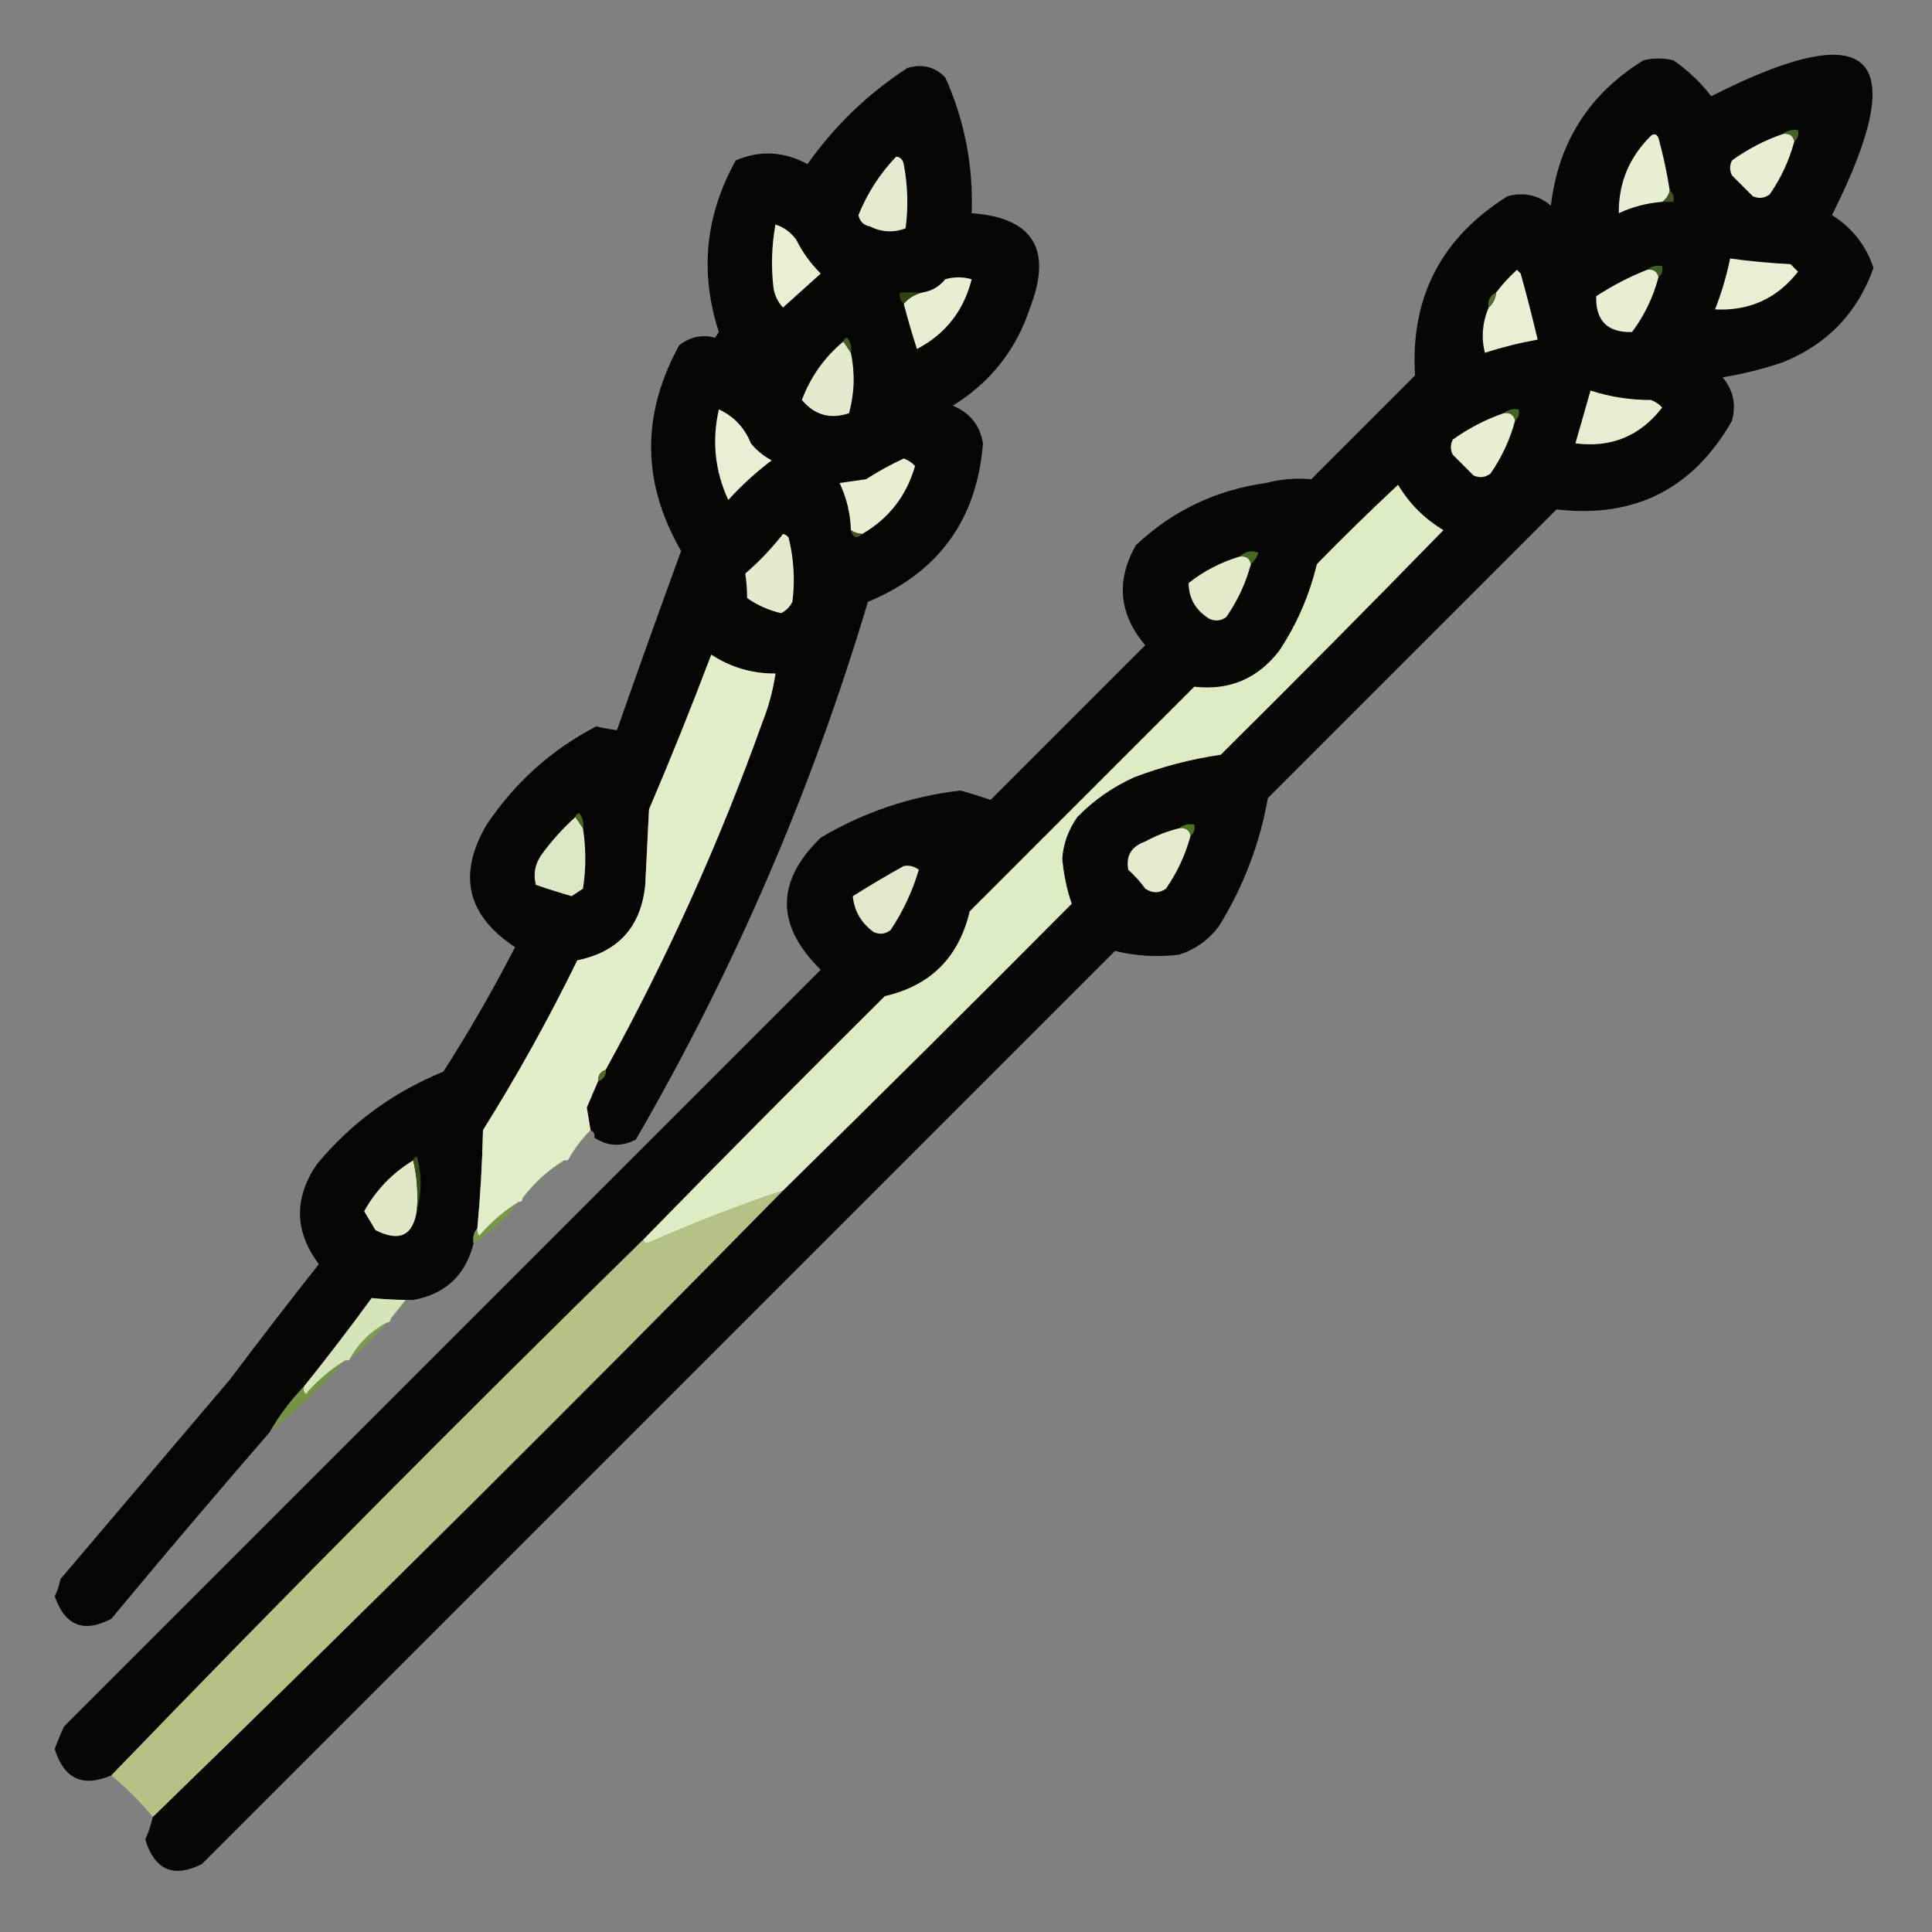 <?xml version="1.0" encoding="UTF-8"?>
<!DOCTYPE svg PUBLIC "-//W3C//DTD SVG 1.1//EN" "http://www.w3.org/Graphics/SVG/1.1/DTD/svg11.dtd">
<svg xmlns="http://www.w3.org/2000/svg" version="1.1" width="512px" height="512px" style="shape-rendering:geometricPrecision; text-rendering:geometricPrecision; image-rendering:optimizeQuality; fill-rule:evenodd; clip-rule:evenodd" xmlns:xlink="http://www.w3.org/1999/xlink">
<rect width="100%" height="100%" fill="#808080" stroke="none"/>
<g><path style="opacity:0.962" fill="#020301" d="M 40.5,481.5 C 96.784,426.883 152.451,371.549 207.5,315.5C 233.132,290.368 258.632,265.035 284,239.5C 282.694,235.71 281.861,231.71 281.5,227.5C 281.797,223.508 283.13,219.842 285.5,216.5C 289.811,212.086 294.811,208.586 300.5,206C 307.949,203.153 315.616,201.153 323.5,200C 343.347,180.32 363.014,160.486 382.5,140.5C 377.5,137.5 373.5,133.5 370.5,128.5C 363.181,135.319 356.014,142.319 349,149.5C 347.02,157.779 343.687,165.446 339,172.5C 333.274,179.898 325.774,183.064 316.5,182C 296.667,201.833 276.833,221.667 257,241.5C 254.127,253.706 246.627,261.206 234.5,264C 212.965,285.368 191.632,306.868 170.5,328.5C 122.784,375.216 75.784,422.549 29.5,470.5C 21.923,473.75 16.923,471.417 14.5,463.5C 15.236,461.459 16.069,459.459 17,457.5C 83.833,390.667 150.667,323.833 217.5,257C 205.55,245.26 205.55,233.594 217.5,222C 228.911,215.227 241.244,211.061 254.5,209.5C 257.351,210.287 260.017,211.12 262.5,212C 276.167,198.333 289.833,184.667 303.5,171C 296.522,162.765 295.689,153.931 301,144.5C 310.661,135.379 322.161,129.879 335.5,128C 339.548,126.958 343.548,126.624 347.5,127C 356.667,117.833 365.833,108.667 375,99.5C 373.731,78.872 381.898,63.039 399.5,52C 403.829,50.849 407.662,51.682 411,54.5C 412.975,37.714 421.142,24.881 435.5,16C 438.167,15.333 440.833,15.333 443.5,16C 447.34,18.674 450.673,21.841 453.5,25.5C 496.272,3.772 506.939,14.272 485.5,57C 490.848,60.372 494.515,65.038 496.5,71C 492.27,82.898 484.27,91.231 472.5,96C 467.277,97.76 461.944,99.093 456.5,100C 459.318,103.338 460.151,107.171 459,111.5C 448.688,129.573 433.188,137.406 412.5,135C 387,160.5 361.5,186 336,211.5C 333.827,223.689 329.494,235.022 323,245.5C 320.258,249.116 316.758,251.616 312.5,253C 306.675,253.707 301.009,253.373 295.5,252C 214.833,332.667 134.167,413.333 53.5,494C 45.984,497.77 40.984,495.603 38.5,487.5C 39.372,485.55 40.039,483.55 40.5,481.5 Z"/></g>
<g><path style="opacity:0.967" fill="#020301" d="M 157.5,301.5 C 157.672,300.508 157.338,299.842 156.5,299.5C 156.173,297.512 155.84,295.512 155.5,293.5C 156.526,291.153 157.526,288.82 158.5,286.5C 159.906,286.027 160.573,285.027 160.5,283.5C 176.851,253.81 190.685,223.144 202,191.5C 203.684,187.284 204.851,182.951 205.5,178.5C 199.339,178.543 193.672,176.876 188.5,173.5C 183.296,187.277 177.796,200.944 172,214.5C 171.667,221.167 171.333,227.833 171,234.5C 169.903,245.596 163.903,252.263 153,254.5C 145.428,269.983 137.094,284.983 128,299.5C 127.805,308.244 127.305,316.911 126.5,325.5C 125.566,326.568 125.232,327.901 125.5,329.5C 123.385,337.948 118.052,342.948 109.5,344.5C 108.833,344.5 108.167,344.5 107.5,344.5C 104.413,344.457 101.413,344.29 98.5,344C 92.668,351.994 86.668,359.828 80.5,367.5C 77.016,371.134 74.016,375.134 71.5,379.5C 57.335,395.834 43.335,412.334 29.5,429C 22.193,432.848 17.193,430.848 14.5,423C 15.227,421.601 15.727,420.101 16,418.5C 31,400.833 46,383.167 61,365.5C 68.712,355.243 76.546,345.076 84.5,335C 78.007,326.363 77.841,317.53 84,308.5C 93.131,297.521 104.297,289.354 117.5,284C 124.339,273.327 130.672,262.327 136.5,251C 123.697,242.582 121.197,231.749 129,218.5C 136.523,207.304 146.189,198.637 158,192.5C 159.825,192.943 161.658,193.277 163.5,193.5C 169.057,177.664 174.724,161.831 180.5,146C 170.073,128.02 169.906,109.853 180,91.5C 182.929,89.236 186.095,88.569 189.5,89.5C 189.833,89 190.167,88.5 190.5,88C 185.383,72.194 186.883,57.028 195,42.5C 201.415,39.771 207.748,40.105 214,43.5C 221.188,33.312 230.021,24.812 240.5,18C 244.389,16.86 247.722,17.693 250.5,20.5C 255.63,31.948 257.964,43.948 257.5,56.5C 273.778,57.7 278.945,66.034 273,81.5C 269.342,92.659 262.508,101.326 252.5,107.5C 257.041,109.37 259.708,112.704 260.5,117.5C 258.887,137.731 248.72,151.731 230,159.5C 215.088,209.483 194.588,256.983 168.5,302C 164.732,303.974 161.066,303.807 157.5,301.5 Z"/></g>
<g><path style="opacity:1" fill="#466220" d="M 472.5,35.5 C 473.568,34.566 474.901,34.232 476.5,34.5C 476.737,35.791 476.404,36.791 475.5,37.5C 475.179,35.952 474.179,35.285 472.5,35.5 Z"/></g>
<g><path style="opacity:1" fill="#e7efd2" d="M 442.5,50.5 C 442.218,51.778 441.551,52.778 440.5,53.5C 436.47,53.799 432.637,54.799 429,56.5C 428.91,48.507 431.743,41.673 437.5,36C 438.332,35.312 438.998,35.479 439.5,36.5C 440.791,41.234 441.791,45.901 442.5,50.5 Z"/></g>
<g><path style="opacity:1" fill="#e7efd2" d="M 472.5,35.5 C 474.179,35.285 475.179,35.952 475.5,37.5C 474.151,42.531 471.985,47.198 469,51.5C 467.612,52.554 466.112,52.72 464.5,52C 462.667,50.167 460.833,48.333 459,46.5C 458.333,45.167 458.333,43.833 459,42.5C 463.232,39.469 467.732,37.136 472.5,35.5 Z"/></g>
<g><path style="opacity:1" fill="#e3ecce" d="M 237.5,41.5 C 238.586,41.62 239.253,42.287 239.5,43.5C 240.575,49.134 240.742,54.801 240,60.5C 236.826,61.728 233.659,61.561 230.5,60C 228.82,59.653 227.82,58.653 227.5,57C 229.859,51.154 233.193,45.987 237.5,41.5 Z"/></g>
<g><path style="opacity:1" fill="#3e561c" d="M 442.5,50.5 C 443.404,51.209 443.737,52.209 443.5,53.5C 442.5,53.5 441.5,53.5 440.5,53.5C 441.551,52.778 442.218,51.778 442.5,50.5 Z"/></g>
<g><path style="opacity:1" fill="#e7f0d3" d="M 205.5,59.5 C 207.716,60.203 209.549,61.536 211,63.5C 212.677,66.853 214.843,69.853 217.5,72.5C 214.192,75.472 210.859,78.472 207.5,81.5C 206.194,80.088 205.36,78.421 205,76.5C 204.313,70.796 204.479,65.13 205.5,59.5 Z"/></g>
<g><path style="opacity:1" fill="#e7f0d3" d="M 458.5,68.5 C 463.785,69.235 469.118,69.735 474.5,70C 475.167,70.667 475.833,71.333 476.5,72C 470.932,79.116 463.598,82.449 454.5,82C 456.219,77.624 457.553,73.124 458.5,68.5 Z"/></g>
<g><path style="opacity:1" fill="#425d1f" d="M 436.5,71.5 C 437.568,70.566 438.901,70.232 440.5,70.5C 440.737,71.791 440.404,72.791 439.5,73.5C 439.179,71.952 438.179,71.285 436.5,71.5 Z"/></g>
<g><path style="opacity:1" fill="#e7f0d3" d="M 394.5,81.5 C 395.674,80.486 396.34,79.153 396.5,77.5C 398.099,75.396 399.932,73.396 402,71.5C 402.333,71.833 402.667,72.167 403,72.5C 404.621,78.328 406.121,84.162 407.5,90C 402.748,90.855 398.081,92.021 393.5,93.5C 392.51,89.434 392.843,85.434 394.5,81.5 Z"/></g>
<g><path style="opacity:1" fill="#e7efd2" d="M 436.5,71.5 C 438.179,71.285 439.179,71.952 439.5,73.5C 438.11,78.78 435.777,83.614 432.5,88C 426,88.167 422.833,85 423,78.5C 427.329,75.68 431.829,73.347 436.5,71.5 Z"/></g>
<g><path style="opacity:1" fill="#e7efd3" d="M 239.5,80.5 C 240.802,78.972 242.469,77.972 244.5,77.5C 246.937,77.114 248.937,75.947 250.5,74C 252.833,73.333 255.167,73.333 257.5,74C 255.417,82.338 250.584,88.505 243,92.5C 241.729,88.562 240.562,84.562 239.5,80.5 Z"/></g>
<g><path style="opacity:1" fill="#304317" d="M 244.5,77.5 C 242.469,77.972 240.802,78.972 239.5,80.5C 238.596,79.791 238.263,78.791 238.5,77.5C 240.5,77.5 242.5,77.5 244.5,77.5 Z"/></g>
<g><path style="opacity:1" fill="#546e30" d="M 396.5,77.5 C 396.34,79.153 395.674,80.486 394.5,81.5C 394.229,79.62 394.896,78.287 396.5,77.5 Z"/></g>
<g><path style="opacity:1" fill="#e2ebcd" d="M 223.5,90.5 C 224.167,91.5 224.833,92.5 225.5,93.5C 226.62,98.902 226.453,104.235 225,109.5C 220.045,111.182 215.879,110.015 212.5,106C 214.821,99.851 218.487,94.684 223.5,90.5 Z"/></g>
<g><path style="opacity:1" fill="#435e20" d="M 223.5,90.5 C 223.56,89.957 223.893,89.624 224.5,89.5C 225.429,90.689 225.762,92.022 225.5,93.5C 224.833,92.5 224.167,91.5 223.5,90.5 Z"/></g>
<g><path style="opacity:1" fill="#e5eed1" d="M 421.5,103.5 C 426.622,105.169 431.956,106.003 437.5,106C 438.672,106.419 439.672,107.085 440.5,108C 434.645,115.563 426.978,118.729 417.5,117.5C 418.84,112.804 420.173,108.138 421.5,103.5 Z"/></g>
<g><path style="opacity:1" fill="#e7f0d3" d="M 190.5,108.5 C 194.457,110.293 197.29,113.293 199,117.5C 200.543,119.378 202.376,120.878 204.5,122C 200.367,125.131 196.534,128.631 193,132.5C 189.446,124.808 188.613,116.808 190.5,108.5 Z"/></g>
<g><path style="opacity:1" fill="#466221" d="M 398.5,109.5 C 399.568,108.566 400.901,108.232 402.5,108.5C 402.737,109.791 402.404,110.791 401.5,111.5C 401.179,109.952 400.179,109.285 398.5,109.5 Z"/></g>
<g><path style="opacity:1" fill="#e7efd2" d="M 398.5,109.5 C 400.179,109.285 401.179,109.952 401.5,111.5C 400.151,116.531 397.985,121.198 395,125.5C 393.612,126.554 392.112,126.72 390.5,126C 388.667,124.167 386.833,122.333 385,120.5C 384.333,119.167 384.333,117.833 385,116.5C 389.232,113.469 393.732,111.135 398.5,109.5 Z"/></g>
<g><path style="opacity:1" fill="#e7efd3" d="M 228.5,141.5 C 227.391,141.443 226.391,141.11 225.5,140.5C 225.361,136.111 224.361,131.944 222.5,128C 224.833,127.667 227.167,127.333 229.5,127C 232.726,124.933 236.06,123.1 239.5,121.5C 240.672,121.919 241.672,122.585 242.5,123.5C 240.216,131.423 235.55,137.423 228.5,141.5 Z"/></g>
<g><path style="opacity:1" fill="#deecc4" d="M 207.5,315.5 C 195.309,319.592 183.309,324.259 171.5,329.5C 170.893,329.376 170.56,329.043 170.5,328.5C 191.632,306.868 212.965,285.368 234.5,264C 246.627,261.206 254.127,253.706 257,241.5C 276.833,221.667 296.667,201.833 316.5,182C 325.774,183.064 333.274,179.898 339,172.5C 343.687,165.446 347.02,157.779 349,149.5C 356.014,142.319 363.181,135.319 370.5,128.5C 373.5,133.5 377.5,137.5 382.5,140.5C 363.014,160.486 343.347,180.32 323.5,200C 315.616,201.153 307.949,203.153 300.5,206C 294.811,208.586 289.811,212.086 285.5,216.5C 283.13,219.842 281.797,223.508 281.5,227.5C 281.861,231.71 282.694,235.71 284,239.5C 258.632,265.035 233.132,290.368 207.5,315.5 Z"/></g>
<g><path style="opacity:1" fill="#e3ebce" d="M 207.5,141.5 C 208.117,141.611 208.617,141.944 209,142.5C 210.384,148.109 210.717,153.775 210,159.5C 209.333,160.833 208.333,161.833 207,162.5C 203.727,161.744 200.727,160.41 198,158.5C 197.985,156.209 197.818,154.042 197.5,152C 201.169,148.839 204.502,145.339 207.5,141.5 Z"/></g>
<g><path style="opacity:1" fill="#3f581d" d="M 225.5,140.5 C 226.391,141.11 227.391,141.443 228.5,141.5C 227.053,142.885 226.053,142.552 225.5,140.5 Z"/></g>
<g><path style="opacity:1" fill="#4a6722" d="M 331.5,149.5 C 331.179,147.952 330.179,147.285 328.5,147.5C 330.044,146.086 331.711,145.753 333.5,146.5C 333.058,147.739 332.391,148.739 331.5,149.5 Z"/></g>
<g><path style="opacity:1" fill="#e1ebca" d="M 328.5,147.5 C 330.179,147.285 331.179,147.952 331.5,149.5C 330.171,154.495 328.004,159.161 325,163.5C 323.612,164.554 322.112,164.72 320.5,164C 316.848,161.726 315.015,158.559 315,154.5C 319.05,151.315 323.55,148.982 328.5,147.5 Z"/></g>
<g><path style="opacity:1" fill="#e2eeca" d="M 160.5,283.5 C 159.094,283.973 158.427,284.973 158.5,286.5C 157.526,288.82 156.526,291.153 155.5,293.5C 155.84,295.512 156.173,297.512 156.5,299.5C 154.091,301.902 152.091,304.569 150.5,307.5C 150.167,307.5 149.833,307.5 149.5,307.5C 145.229,310.101 141.563,313.434 138.5,317.5C 138.5,318.167 138.167,318.5 137.5,318.5C 133.598,320.893 130.098,323.893 127,327.5C 126.536,326.906 126.369,326.239 126.5,325.5C 127.305,316.911 127.805,308.244 128,299.5C 137.094,284.983 145.428,269.983 153,254.5C 163.903,252.263 169.903,245.596 171,234.5C 171.333,227.833 171.667,221.167 172,214.5C 177.796,200.944 183.296,187.277 188.5,173.5C 193.672,176.876 199.339,178.543 205.5,178.5C 204.851,182.951 203.684,187.284 202,191.5C 190.685,223.144 176.851,253.81 160.5,283.5 Z"/></g>
<g><path style="opacity:1" fill="#dce7c5" d="M 152.5,216.5 C 153.167,217.5 153.833,218.5 154.5,219.5C 155.321,224.863 155.321,230.197 154.5,235.5C 153.5,236.167 152.5,236.833 151.5,237.5C 148.287,236.573 145.12,235.573 142,234.5C 141.275,231.623 141.775,228.957 143.5,226.5C 146.181,222.822 149.181,219.489 152.5,216.5 Z"/></g>
<g><path style="opacity:1" fill="#496621" d="M 152.5,216.5 C 152.56,215.957 152.893,215.624 153.5,215.5C 154.429,216.689 154.762,218.022 154.5,219.5C 153.833,218.5 153.167,217.5 152.5,216.5 Z"/></g>
<g><path style="opacity:1" fill="#4f6f24" d="M 312.5,219.5 C 313.568,218.566 314.901,218.232 316.5,218.5C 316.737,219.791 316.404,220.791 315.5,221.5C 315.179,219.952 314.179,219.285 312.5,219.5 Z"/></g>
<g><path style="opacity:1" fill="#e3edcd" d="M 312.5,219.5 C 314.179,219.285 315.179,219.952 315.5,221.5C 314.151,226.531 311.985,231.198 309,235.5C 307.204,236.767 305.371,236.767 303.5,235.5C 302.185,233.684 300.685,232.017 299,230.5C 298.318,226.82 299.818,224.32 303.5,223C 306.459,221.396 309.459,220.229 312.5,219.5 Z"/></g>
<g><path style="opacity:1" fill="#e0eaca" d="M 239.5,229.5 C 240.978,229.238 242.311,229.571 243.5,230.5C 241.803,236.226 239.303,241.559 236,246.5C 234.612,247.554 233.112,247.72 231.5,247C 228.198,244.549 226.365,241.383 226,237.5C 230.445,234.696 234.945,232.029 239.5,229.5 Z"/></g>
<g><path style="opacity:1" fill="#4e6c24" d="M 160.5,283.5 C 160.573,285.027 159.906,286.027 158.5,286.5C 158.427,284.973 159.094,283.973 160.5,283.5 Z"/></g>
<g><path style="opacity:0.035" fill="#76af37" d="M 156.5,299.5 C 157.338,299.842 157.672,300.508 157.5,301.5C 155.167,303.5 152.833,305.5 150.5,307.5C 152.091,304.569 154.091,301.902 156.5,299.5 Z"/></g>
<g><path style="opacity:1" fill="#dfe9c8" d="M 109.5,307.5 C 110.485,311.634 110.818,315.968 110.5,320.5C 109.585,327.441 105.918,329.275 99.5,326C 98.484,324.323 97.484,322.657 96.5,321C 99.651,315.349 103.984,310.849 109.5,307.5 Z"/></g>
<g><path style="opacity:1" fill="#384f1a" d="M 109.5,307.5 C 109.56,306.957 109.893,306.624 110.5,306.5C 111.812,311.318 111.812,315.985 110.5,320.5C 110.818,315.968 110.485,311.634 109.5,307.5 Z"/></g>
<g><path style="opacity:0.082" fill="#7ba435" d="M 149.5,307.5 C 146.437,311.566 142.771,314.899 138.5,317.5C 141.563,313.434 145.229,310.101 149.5,307.5 Z"/></g>
<g><path style="opacity:0.998" fill="#b4c283" d="M 207.5,315.5 C 152.451,371.549 96.784,426.883 40.5,481.5C 37.167,477.5 33.5,473.833 29.5,470.5C 75.784,422.549 122.784,375.216 170.5,328.5C 170.56,329.043 170.893,329.376 171.5,329.5C 183.309,324.259 195.309,319.592 207.5,315.5 Z"/></g>
<g><path style="opacity:0.702" fill="#75a133" d="M 137.5,318.5 C 134.126,322.876 130.126,326.542 125.5,329.5C 125.232,327.901 125.566,326.568 126.5,325.5C 126.369,326.239 126.536,326.906 127,327.5C 130.098,323.893 133.598,320.893 137.5,318.5 Z"/></g>
<g><path style="opacity:1" fill="#d5e5b9" d="M 107.5,344.5 C 106.167,346.167 104.833,347.833 103.5,349.5C 103.5,350.167 103.167,350.5 102.5,350.5C 98.167,352.833 94.833,356.167 92.5,360.5C 92.167,360.5 91.833,360.5 91.5,360.5C 87.598,362.893 84.098,365.893 81,369.5C 80.536,368.906 80.369,368.239 80.5,367.5C 86.668,359.828 92.668,351.994 98.5,344C 101.413,344.29 104.413,344.457 107.5,344.5 Z"/></g>
<g><path style="opacity:0.082" fill="#78a333" d="M 107.5,344.5 C 108.167,344.5 108.833,344.5 109.5,344.5C 108.089,346.914 106.089,348.581 103.5,349.5C 104.833,347.833 106.167,346.167 107.5,344.5 Z"/></g>
<g><path style="opacity:0.605" fill="#78ac36" d="M 102.5,350.5 C 99.5,354.167 96.167,357.5 92.5,360.5C 94.833,356.167 98.167,352.833 102.5,350.5 Z"/></g>
<g><path style="opacity:0.751" fill="#719b31" d="M 91.5,360.5 C 85.258,367.286 78.591,373.62 71.5,379.5C 74.016,375.134 77.016,371.134 80.5,367.5C 80.369,368.239 80.536,368.906 81,369.5C 84.098,365.893 87.598,362.893 91.5,360.5 Z"/></g>
</svg>
